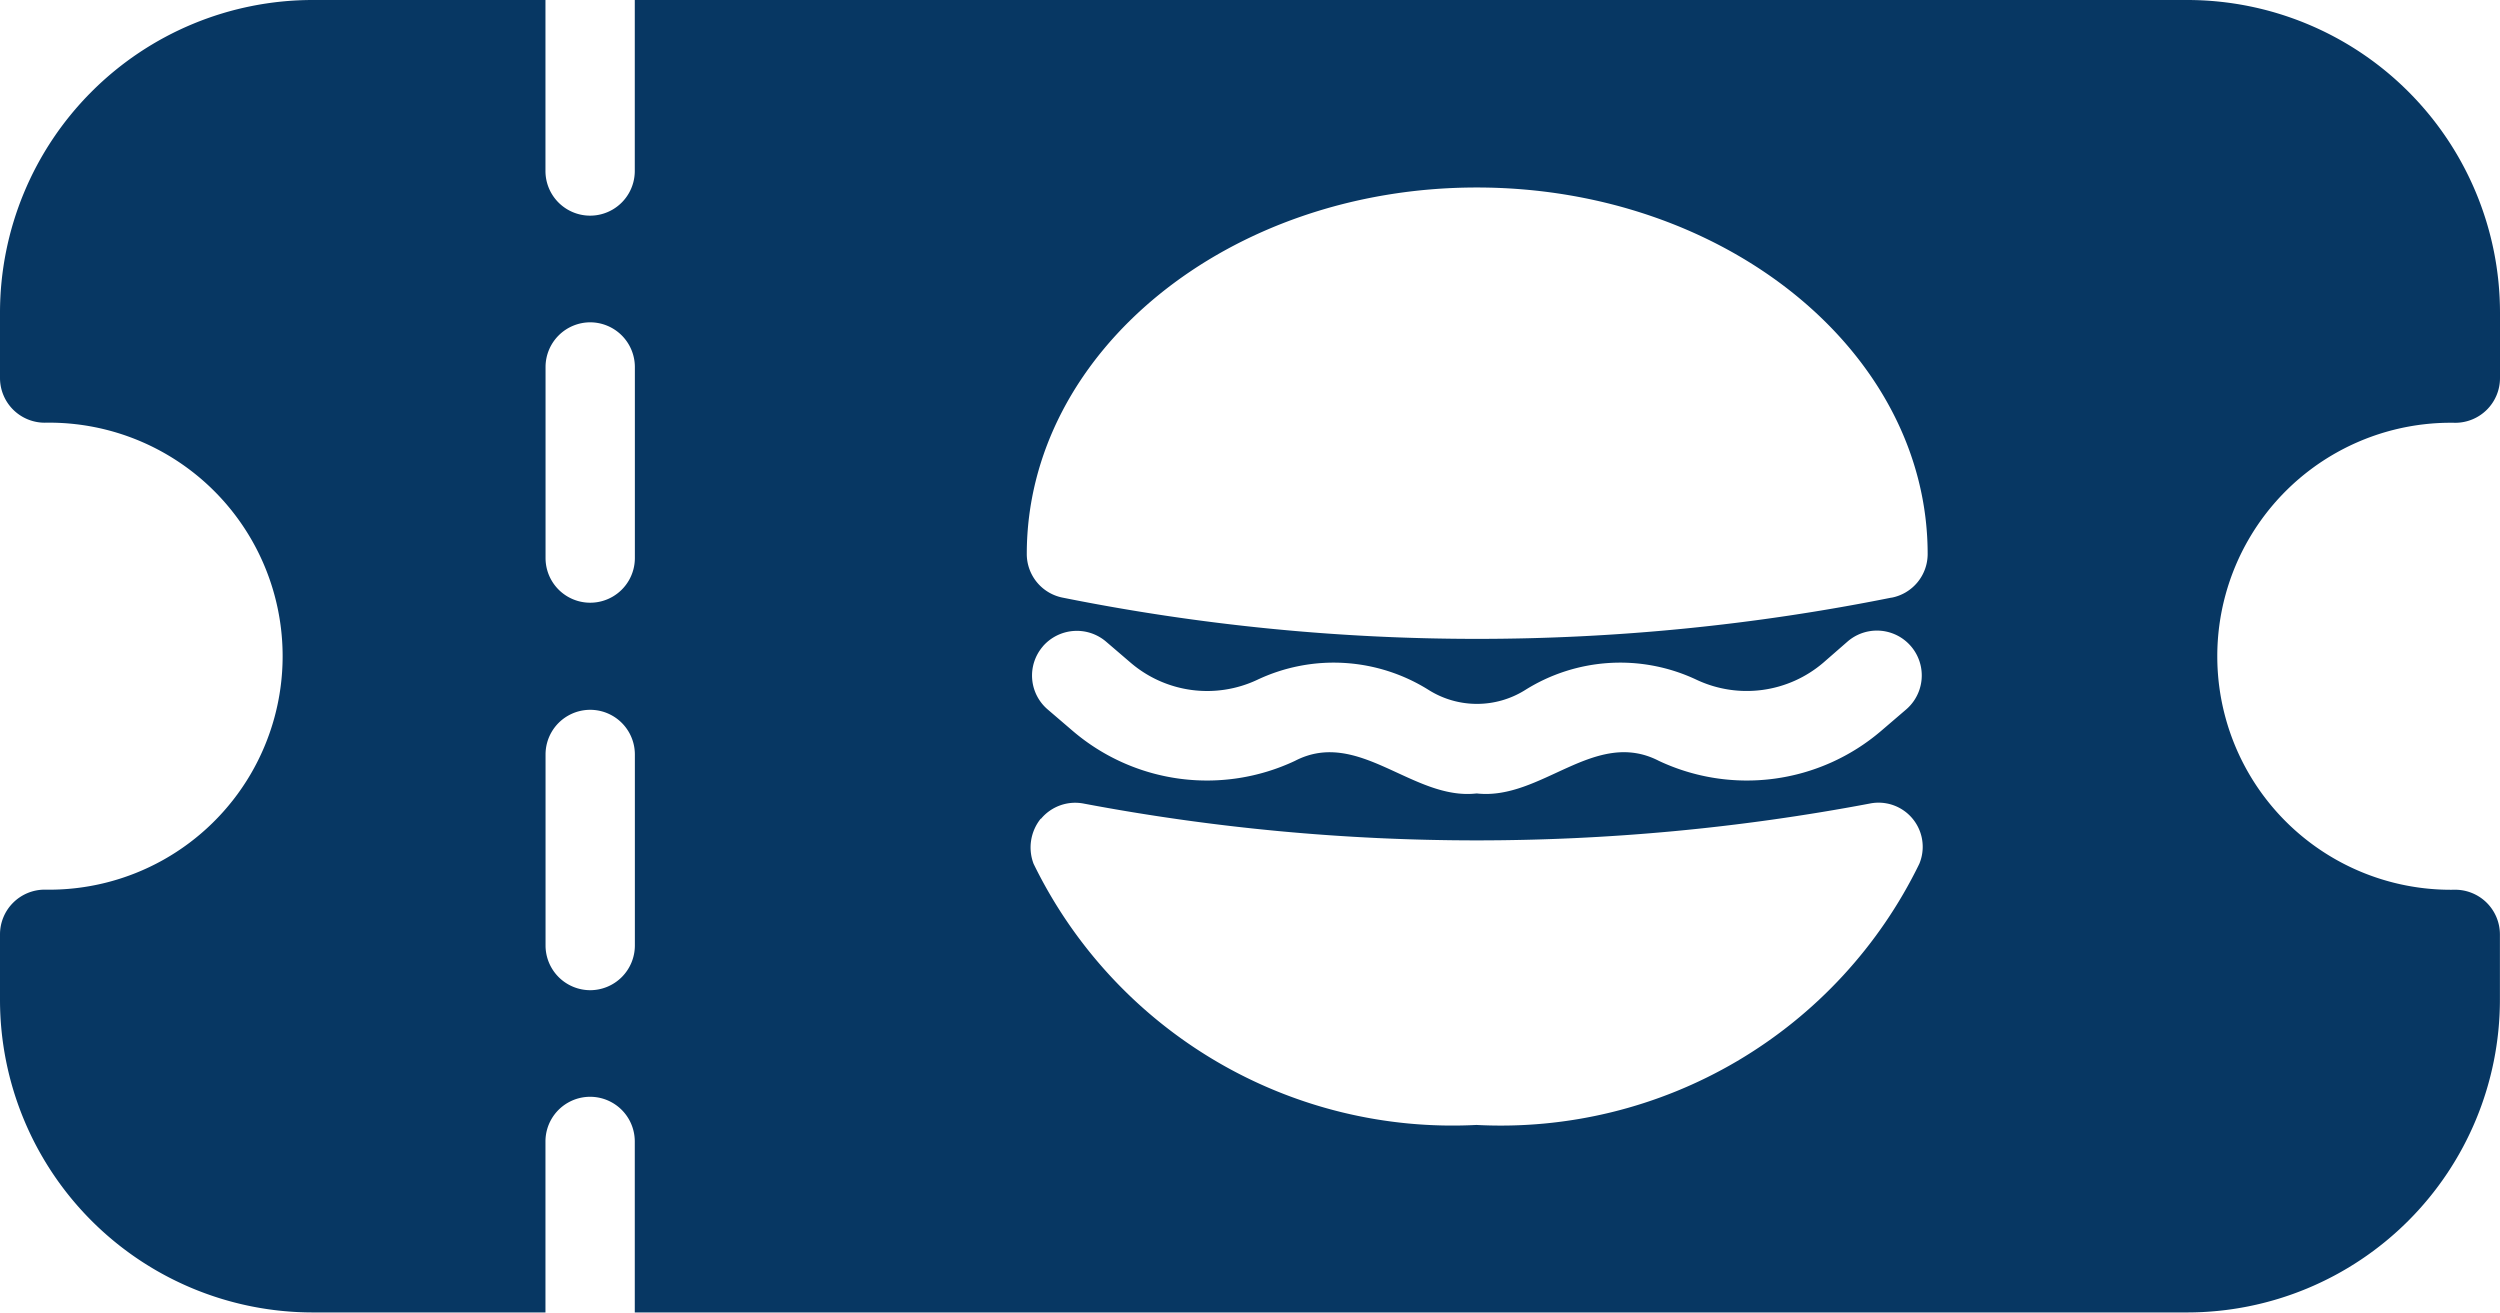 <svg xmlns="http://www.w3.org/2000/svg" width="29.388" height="15.429" viewBox="0 0 29.388 15.429">
  <path id="Meal_voucher_Bl_" data-name="Meal voucher (Bl)" d="M32.863,22.27a.526.526,0,0,0,.525-.525v-.771A3.678,3.678,0,0,0,29.714,17.3H11.462v2.01a.525.525,0,0,1-1.05,0V17.3H7.673A3.678,3.678,0,0,0,4,20.973v.771a.526.526,0,0,0,.525.525,2.745,2.745,0,1,1,0,5.489A.526.526,0,0,0,4,28.284v.771a3.677,3.677,0,0,0,3.673,3.673h2.739c0-.506,0-1.507,0-2.01a.525.525,0,1,1,1.05,0c0,.5,0,1.51,0,2.01H29.714a3.678,3.678,0,0,0,3.673-3.673v-.771a.526.526,0,0,0-.525-.525,2.745,2.745,0,1,1,0-5.489ZM16.238,26.924a.523.523,0,0,1,.5-.178,24.875,24.875,0,0,0,9.241,0,.519.519,0,0,1,.583.708,5.471,5.471,0,0,1-5.206,3.07,5.476,5.476,0,0,1-5.206-3.07.539.539,0,0,1,.084-.53Zm.021-2.026a.529.529,0,0,1,.74-.058l.294.252a1.383,1.383,0,0,0,1.485.2,2.1,2.1,0,0,1,2.02.121,1.067,1.067,0,0,0,1.128,0,2.1,2.1,0,0,1,2.02-.121,1.385,1.385,0,0,0,1.485-.2l.289-.252a.527.527,0,1,1,.687.8l-.294.252a2.428,2.428,0,0,1-2.613.352c-.754-.389-1.383.469-2.141.383-.748.087-1.388-.771-2.136-.383a2.428,2.428,0,0,1-2.613-.352l-.294-.252a.524.524,0,0,1-.058-.74Zm9.971-.572a24.715,24.715,0,0,1-9.735,0,.523.523,0,0,1-.425-.514c0-2.377,2.372-4.308,5.29-4.308s5.3,1.931,5.3,4.308a.523.523,0,0,1-.425.514ZM10.938,21.089a.526.526,0,0,1,.525.525V23.86a.525.525,0,0,1-1.05,0V21.614A.526.526,0,0,1,10.938,21.089Zm0,7.851a.526.526,0,0,1-.525-.525V26.169a.525.525,0,0,1,1.05,0v2.246a.526.526,0,0,1-.525.525Z" transform="translate(-4 -17.3)" fill="#073763"/>
</svg>
